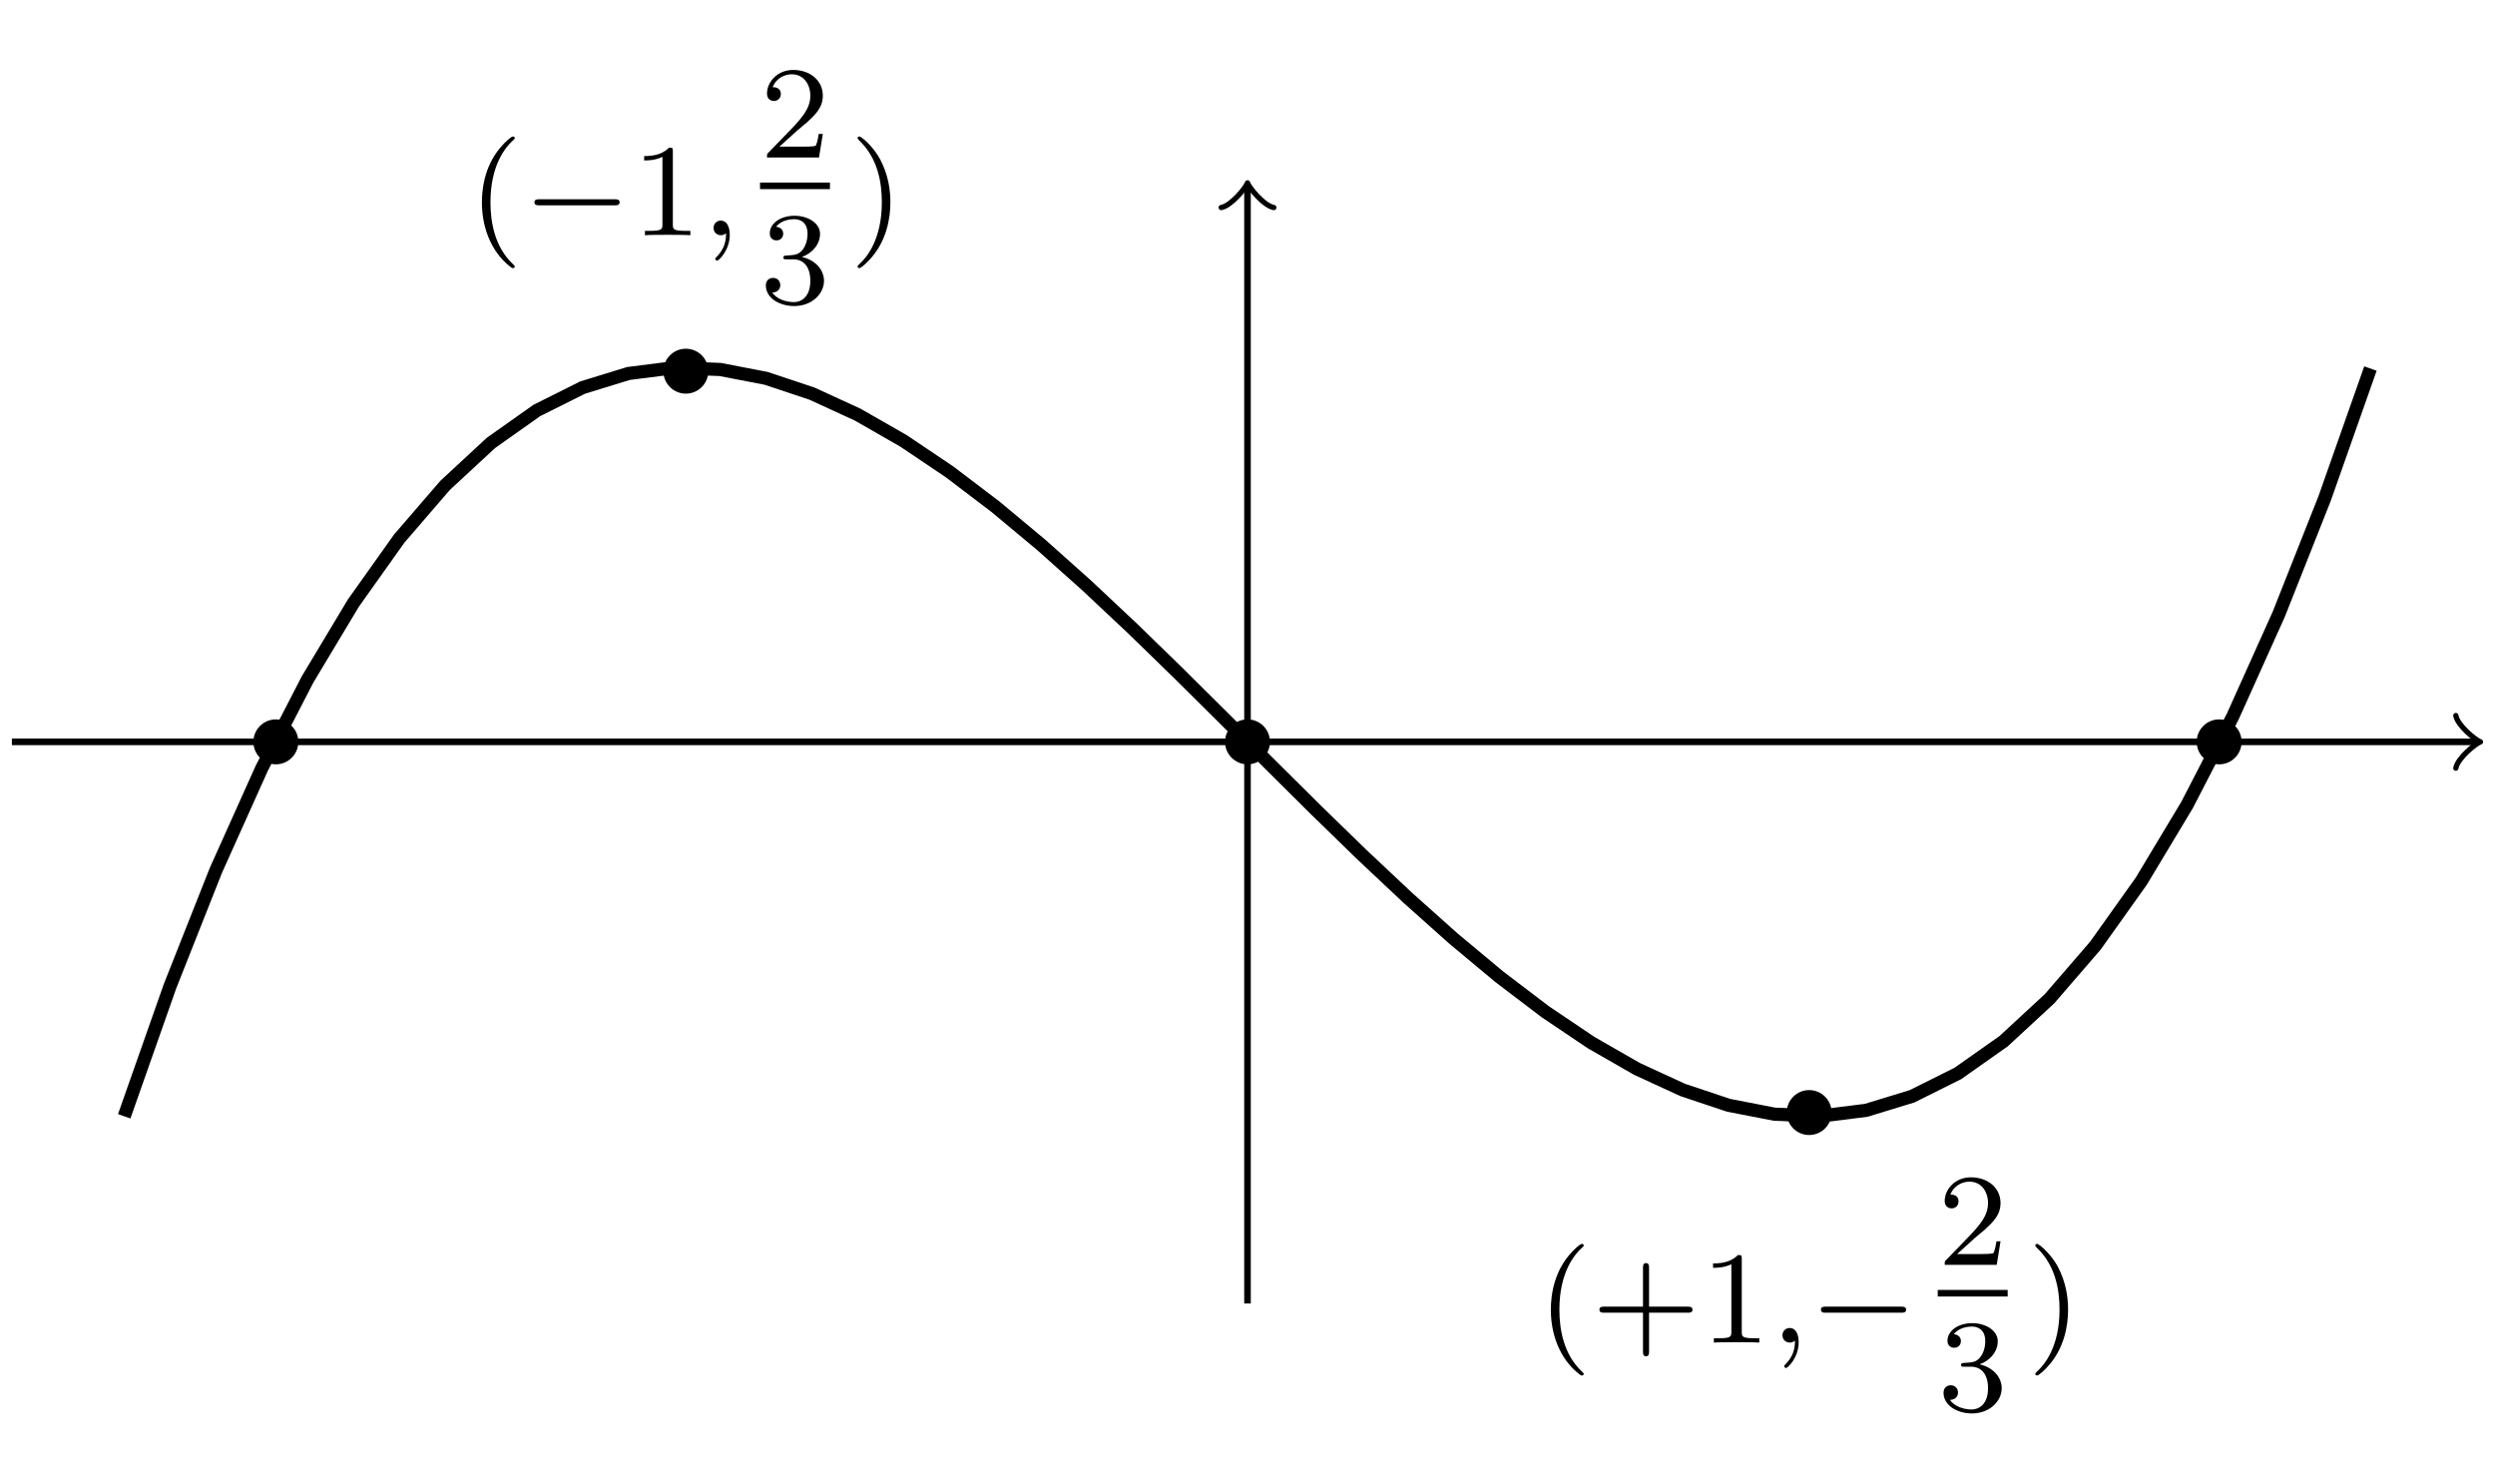 <?xml version='1.0' encoding='UTF-8'?>
<!-- This file was generated by dvisvgm 3.2.1 -->
<svg version='1.1' xmlns='http://www.w3.org/2000/svg' xmlns:xlink='http://www.w3.org/1999/xlink' width='151.067pt' height='89.838pt' viewBox='-.5 -89.338 151.067 89.838'>
<defs>
<path id='g11-59' d='M1.714-.024C1.714-.534 1.522-.885 1.172-.885C.893-.885 .733-.662 .733-.446C.733-.223 .885 0 1.18 0C1.371 0 1.49-.12 1.49-.12C1.49 .399 1.379 .853 .885 1.347C.853 1.371 .837 1.387 .837 1.427C.837 1.49 .901 1.538 .956 1.538C1.052 1.538 1.714 .909 1.714-.024Z'/>
<path id='g8-0' d='M5.866-1.993C5.866-2.176 5.691-2.176 5.579-2.176H.996C.885-2.176 .709-2.176 .709-1.993S.885-1.809 .996-1.809H5.579C5.691-1.809 5.866-1.809 5.866-1.993Z'/>
<path id='g14-40' d='M2.813 1.897C2.813 1.865 2.805 1.857 2.702 1.753C1.61 .725 1.339-.757 1.339-1.993C1.339-4.288 2.287-5.364 2.694-5.731C2.805-5.834 2.813-5.842 2.813-5.882S2.782-5.978 2.702-5.978C2.574-5.978 2.176-5.571 2.112-5.499C1.044-4.384 .821-2.949 .821-1.993C.821-.207 1.57 1.227 2.654 1.993C2.718 1.993 2.813 1.993 2.813 1.897Z'/>
<path id='g14-41' d='M2.463-1.993C2.463-2.75 2.335-3.658 1.841-4.599C1.451-5.332 .725-5.978 .582-5.978C.502-5.978 .478-5.922 .478-5.882C.478-5.85 .478-5.834 .574-5.738C1.69-4.678 1.945-3.22 1.945-1.993C1.945 .295 .996 1.379 .59 1.745C.486 1.849 .478 1.857 .478 1.897S.502 1.993 .582 1.993C.709 1.993 1.108 1.586 1.172 1.514C2.24 .399 2.463-1.036 2.463-1.993Z'/>
<path id='g14-43' d='M6.105-1.993C6.105-2.176 5.93-2.176 5.818-2.176H3.475V-4.527C3.475-4.639 3.475-4.814 3.292-4.814S3.108-4.639 3.108-4.527V-2.176H.757C.646-2.176 .47-2.176 .47-1.993S.646-1.809 .757-1.809H3.108V.542C3.108 .654 3.108 .829 3.292 .829S3.475 .654 3.475 .542V-1.809H5.818C5.93-1.809 6.105-1.809 6.105-1.993Z'/>
<path id='g14-49' d='M3.563 0V-.263H3.284C2.527-.263 2.503-.359 2.503-.654V-5.077C2.503-5.292 2.487-5.3 2.271-5.3C1.945-4.981 1.522-4.79 .765-4.79V-4.527C.98-4.527 1.411-4.527 1.873-4.742V-.654C1.873-.359 1.849-.263 1.092-.263H.813V0C1.14-.024 1.825-.024 2.184-.024S3.236-.024 3.563 0Z'/>
<path id='g14-50' d='M3.802-1.427H3.555C3.531-1.267 3.467-.869 3.371-.717C3.324-.654 2.718-.654 2.59-.654H1.172L2.248-1.626C2.375-1.745 2.71-2.008 2.837-2.12C3.332-2.574 3.802-3.013 3.802-3.738C3.802-4.686 3.005-5.3 2.008-5.3C1.052-5.3 .422-4.575 .422-3.866C.422-3.475 .733-3.419 .845-3.419C1.012-3.419 1.259-3.539 1.259-3.842C1.259-4.256 .861-4.256 .765-4.256C.996-4.838 1.53-5.037 1.921-5.037C2.662-5.037 3.045-4.407 3.045-3.738C3.045-2.909 2.463-2.303 1.522-1.339L.518-.303C.422-.215 .422-.199 .422 0H3.571L3.802-1.427Z'/>
<path id='g14-51' d='M3.873-1.363C3.873-2.024 3.347-2.63 2.534-2.805C3.164-3.029 3.634-3.571 3.634-4.208S2.917-5.3 2.088-5.3C1.235-5.3 .59-4.838 .59-4.232C.59-3.937 .789-3.81 .996-3.81C1.243-3.81 1.403-3.985 1.403-4.216C1.403-4.511 1.148-4.623 .972-4.631C1.307-5.069 1.921-5.093 2.064-5.093C2.271-5.093 2.877-5.029 2.877-4.208C2.877-3.65 2.646-3.316 2.534-3.188C2.295-2.941 2.112-2.925 1.626-2.893C1.474-2.885 1.411-2.877 1.411-2.774C1.411-2.662 1.482-2.662 1.618-2.662H2.016C2.646-2.662 3.045-2.2 3.045-1.363C3.045-.367 2.479-.072 2.056-.072C1.618-.072 1.02-.231 .741-.654C1.028-.654 1.227-.837 1.227-1.1C1.227-1.355 1.044-1.538 .789-1.538C.574-1.538 .351-1.403 .351-1.084C.351-.327 1.164 .167 2.072 .167C3.132 .167 3.873-.566 3.873-1.363Z'/>
</defs>
<g id='page105'>
<g stroke-miterlimit='10' transform='matrix(.996 0 0 -.996 75.034 -44.419)' fill='#000' stroke='#000' stroke-width='0.4'>
<g stroke-width='0.4'>
<path d='M-75.115 0H74.655' fill='none'/>
<g transform='translate(74.655)' stroke-width='0.32' stroke-dasharray='none' stroke-dashoffset='0.0' stroke-linecap='round' stroke-linejoin='round'>
 <path d='M-1.2 1.6C-1.1 1 0 .1 .3 0C0-.1-1.1-1-1.2-1.6' fill='none'/>
 </g>
</g>
<g stroke-width='0.4'>
<path d='M0-34.143V33.683' fill='none'/>
<g transform='matrix(0 1 -1 0 0 33.683)' stroke-width='0.32' stroke-dasharray='none' stroke-dashoffset='0.0' stroke-linecap='round' stroke-linejoin='round'>
 <path d='M-1.2 1.6C-1.1 1 0 .1 .3 0C0-.1-1.1-1-1.2-1.6' fill='none'/>
 </g>
</g>
<g stroke-width='0.8'>
<path d='M-68.286-22.762L-65.5-14.85L-62.713-7.812L-59.926-1.608L-57.139 3.797L-54.353 8.44L-51.566 12.36L-48.779 15.592L-45.992 18.174L-43.206 20.144L-40.419 21.538L-37.632 22.394L-34.845 22.748L-32.059 22.638L-29.272 22.101L-26.485 21.173L-23.698 19.893L-20.912 18.297L-18.125 16.423L-15.338 14.307L-12.552 11.986L-9.765 9.499L-6.978 6.881L-4.191 4.17L-1.405 1.404L1.382-1.382L4.169-4.149L6.956-6.86L9.742-9.478L12.529-11.967L15.316-14.289L18.103-16.407L20.889-18.283L23.676-19.881L26.463-21.164L29.25-22.094L32.036-22.635L34.823-22.749L37.61-22.399L40.397-21.547L43.183-20.158L45.97-18.193L48.757-15.615L51.544-12.388L54.33-8.475L57.117-3.837L59.904 1.561L62.691 7.758L65.477 14.79L68.264 22.695' fill='none'/>
</g>
<path d='M-57.702 0C-57.702 .754-58.313 1.366-59.068 1.366S-60.433 .754-60.433 0S-59.822-1.366-59.068-1.366S-57.702-.754-57.702 0ZM-59.068 0' stroke='none'/>
<path d='M60.433 0C60.433 .754 59.822 1.366 59.068 1.366S57.702 .754 57.702 0S58.313-1.366 59.068-1.366S60.433-.754 60.433 0ZM59.068 0' stroke='none'/>
<path d='M1.366 0C1.366 .754 .754 1.366 0 1.366S-1.366 .754-1.366 0S-.754-1.366 0-1.366S1.366-.754 1.366 0ZM0 0' stroke='none'/>
<path d='M-32.778 22.535C-32.778 23.289-33.389 23.9-34.143 23.9C-34.897 23.9-35.509 23.289-35.509 22.535S-34.897 21.169-34.143 21.169C-33.389 21.169-32.778 21.78-32.778 22.535ZM-34.143 22.535' stroke='none'/>
<path d='M35.509-22.535C35.509-21.78 34.897-21.169 34.143-21.169C33.389-21.169 32.778-21.78 32.778-22.535S33.389-23.9 34.143-23.9C34.897-23.9 35.509-23.289 35.509-22.535ZM34.143-22.535' stroke='none'/>
<path d='M-34.143 22.535' fill='none'/>
<g transform='matrix(1.004 0 0 -1.004 -122.7 -13.796)' stroke='none' fill='#000'>
<use x='75.034' y='-44.419' xlink:href='#g14-40'/>
<use x='78.327' y='-44.419' xlink:href='#g8-0'/>
<use x='84.913' y='-44.419' xlink:href='#g14-49'/>
<use x='89.148' y='-44.419' xlink:href='#g11-59'/>
<use x='92.695' y='-49.126' xlink:href='#g14-50'/>
<rect x='92.695' y='-47.607' height='.398' width='4.234'/>
<use x='92.695' y='-40.296' xlink:href='#g14-51'/>
<use x='98.125' y='-44.419' xlink:href='#g14-41'/>
</g>
<path d='M34.143-22.535' fill='none'/>
<g transform='matrix(1.004 0 0 -1.004 -57.719 -81.116)' stroke='none' fill='#000'>
<use x='75.034' y='-44.419' xlink:href='#g14-40'/>
<use x='78.327' y='-44.419' xlink:href='#g14-43'/>
<use x='84.913' y='-44.419' xlink:href='#g14-49'/>
<use x='89.147' y='-44.419' xlink:href='#g11-59'/>
<use x='91.5' y='-44.419' xlink:href='#g8-0'/>
<use x='99.282' y='-49.126' xlink:href='#g14-50'/>
<rect x='99.282' y='-47.607' height='.398' width='4.234'/>
<use x='99.282' y='-40.296' xlink:href='#g14-51'/>
<use x='104.711' y='-44.419' xlink:href='#g14-41'/>
</g>
</g>
</g>
</svg>